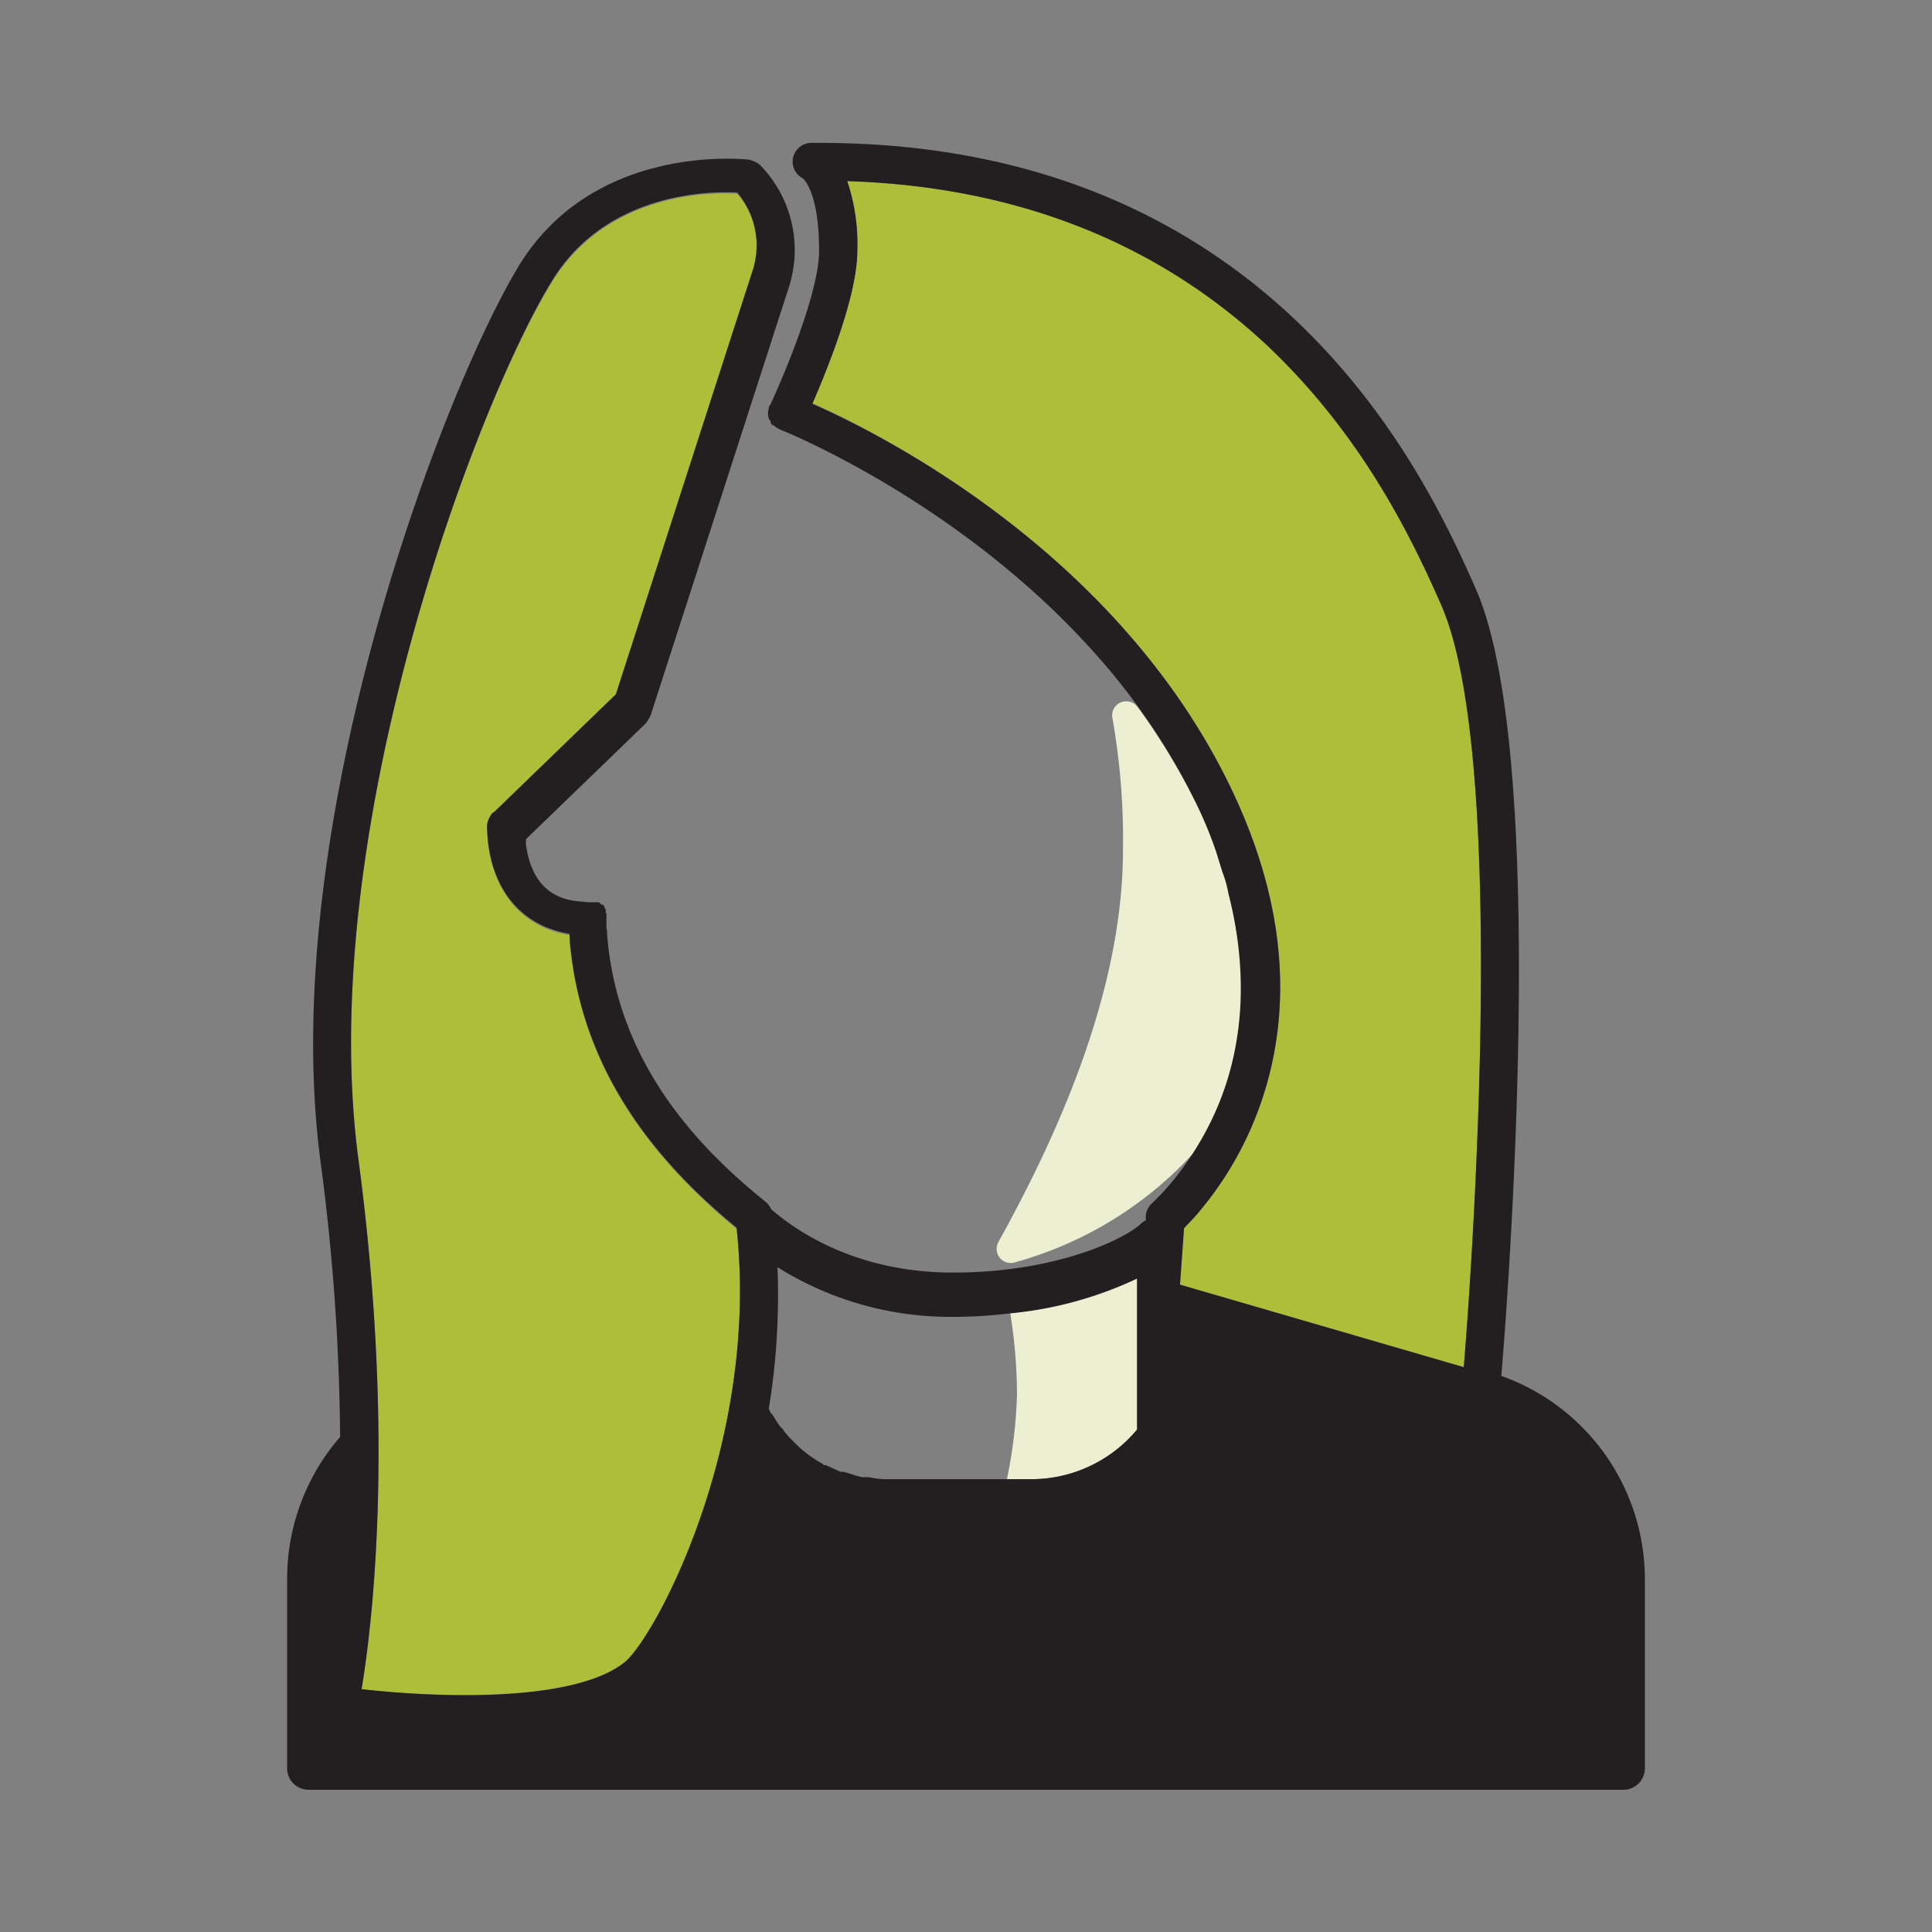 <svg id="Layer_1" data-name="Layer 1" xmlns="http://www.w3.org/2000/svg" width="4in" height="4in" viewBox="0 0 288 288"><rect x="0" y="0" width="288" height="288" fill="#808080" stroke="none"/><title>testimonial-four</title><path d="M150.5,195.2a72.6,72.6,0,0,1-8.3.5,48.5,48.5,0,0,1-26.3-7.4,104.6,104.6,0,0,1-1.3,21.1l.3.7h.1l.3.4a14,14,0,0,0,1.2,1.8h.1l.4.6.6.7.8.8.6.6a16.4,16.4,0,0,0,3.7,2.6v.2h.3l2.2,1h.5l1.9.6.8.2h1a16.6,16.6,0,0,0,2.2.3h18.4a71.1,71.1,0,0,0,1.5-12.7A76.6,76.6,0,0,0,150.5,195.2Z" fill="none"/><path d="M183.2,133.4a16.8,16.8,0,0,0-.9-3.2l-.9-3a65.4,65.4,0,0,0-2.9-7,95.1,95.1,0,0,0-9-14.9,2.1,2.1,0,0,0-3.7,1.6,103.6,103.6,0,0,1,1.6,19.8c0,21.7-10.4,43.7-18.6,58.5a2.1,2.1,0,0,0,2.4,3h0A56.3,56.3,0,0,0,178.7,171c.1-.1.1-.2.2-.4C186.6,157.7,185.9,143.9,183.2,133.4Z" fill="#ecefd2"/><path d="M150.5,195.2a76.6,76.6,0,0,1,1.1,12.6,71.1,71.1,0,0,1-1.5,12.7h3.7a20.5,20.5,0,0,0,15.7-7.4V190A56.8,56.8,0,0,1,150.5,195.2Z" fill="#ecefd2"/><path d="M49.2,235.2v9.6c.5-4.4,1-10.4,1.3-17.8A25.1,25.1,0,0,0,49.2,235.2Z" fill="#231f20"/><path d="M90,135.1l.2.3Z" fill="#231f20"/><path d="M90.3,135.6v0Z" fill="#231f20"/><path d="M90.4,136.2h0v.1Z" fill="#231f20"/><path d="M89.3,134.4h0Z" fill="#231f20"/><path d="M89.7,134.7c.1.1.1.2.2.2S89.8,134.8,89.7,134.7Z" fill="#231f20"/><path d="M87.6,133.8h0Z" fill="#231f20"/><path d="M88.9,134.1h0Z" fill="#231f20"/><path d="M88.3,133.9h0Z" fill="#231f20"/><polygon points="90.6 139.6 90.6 139.6 90.6 139.6 90.6 139.6 90.6 139.6 90.6 139.6" fill="#231f20"/><path d="M90.6,139v-.2a2.8,2.8,0,0,1-.1-.9h0A3.8,3.8,0,0,0,90.6,139Z" fill="#231f20"/><path d="M90.6,139.6h0c1.2,15,8.9,28.1,23.7,39.9-14.8-11.8-22.5-24.9-23.7-39.9Z" fill="#231f20"/><path d="M114.5,62.1v0Z" fill="#231f20"/><path d="M116.3,64.3l-.5-.3Z" fill="#231f20"/><path d="M115.7,63.9l-.3-.2Z" fill="#231f20"/><path d="M114.9,63.1c0-.1-.1-.2-.1-.3S114.9,63,114.9,63.1Z" fill="#231f20"/><path d="M115.3,63.6l-.3-.3Z" fill="#231f20"/><path d="M114.7,62.6a.6.6,0,0,1-.1-.4A.6.6,0,0,0,114.7,62.6Z" fill="#231f20"/><path d="M114.5,61.1v.3a.8.8,0,0,1,.1-.4C114.6,61.1,114.6,61.1,114.5,61.1Z" fill="#231f20"/><path d="M114.6,60.8a.4.4,0,0,0,.1-.3A.4.4,0,0,1,114.6,60.8Z" fill="#231f20"/><path d="M53.4,172.6c5.6,41.9,2,70.2.5,79.2,10.5,1.2,31.4,2.1,39.2-4,4.4-3.5,20.2-32.5,16.7-64.6C94.4,170.5,86.2,156.4,84.9,140v-.6h0c-6.7-1.1-11.1-5.9-12.1-13.3a24.8,24.8,0,0,1-.2-2.9,3.4,3.4,0,0,1,.9-1.9h.1l18.2-17.6,20.3-62.9a11.9,11.9,0,0,0-2.2-11.9c-4.1-.3-19.6-.1-27.7,13.3C71,60.3,47,123.9,53.4,172.6Z" fill="#afbd38"/><path d="M179.1,180.2c-1,1.3-2,2.2-2.6,2.9l-.6,8.4,42.3,12.3c1.4-17,6.5-91.4-3.4-113.7-4.9-11.2-12.3-25.7-25.8-38.5C172.5,36.1,151.4,27.8,126.3,27a29.7,29.7,0,0,1,1.5,10.4c0,6.7-4.5,17.7-6.7,22.7,10.3,4.6,45.7,22.4,62.5,57.6C199.2,150.4,185.7,172.3,179.1,180.2Z" fill="#afbd38"/><path d="M223.8,205.1c1.3-15.5,6.9-93-3.8-117.3-5.1-11.7-12.9-26.9-27.1-40.3-18.5-17.4-42.3-26.2-70.7-26.2H121a2.8,2.8,0,0,0-1.3,5.3c.3.3,2.4,2.4,2.4,10.8,0,6.2-5.3,18.7-7.3,23h-.1a.4.4,0,0,1-.1.3V61a.8.8,0,0,0-.1.4v.7a.1.1,0,0,0,.1.1.6.6,0,0,0,.1.4h.1c0,.1.1.2.1.3v.2l.3.3h.1l.3.2a.1.1,0,0,0,.1.1l.5.3c.3.1,26.2,10.4,46.4,32.7a98.8,98.8,0,0,1,15.8,23.2,60,60,0,0,1,2.9,7.1l.9,2.9a16.8,16.8,0,0,1,.9,3.2c2.7,10.5,3.4,24.4-4.4,37.4a43.8,43.8,0,0,1-4.1,5.8,35.2,35.2,0,0,1-2.8,3,3,3,0,0,0-1,1.9v.7l-.6.4c-2.3,2.3-12.6,7.4-28.1,7.4-13.9,0-22.8-5.7-27.1-9.4a4.4,4.4,0,0,0-.8-1.1c-14.8-11.8-22.5-24.9-23.7-39.9h0V139a3.8,3.8,0,0,1-.1-1h0v-1.2h0v-.5c0-.1,0-.2-.1-.2v-.5l-.2-.3v-.2c-.1,0-.1-.1-.2-.2h-.2l-.2-.2-.2-.2H87.6l-1.9-.2c-4.2-.6-6.6-3.4-7.3-8.4v-.8l17.9-17.3a7.5,7.5,0,0,0,.7-1.2l20.5-63.5a18.1,18.1,0,0,0-4.2-18.5,3.8,3.8,0,0,0-1.7-.8c-1-.1-23.2-2.4-34.3,15.9S41.1,123.2,47.8,173.3a327,327,0,0,1,2.9,40.9,32.3,32.3,0,0,0-7.9,21v28.4a3.2,3.2,0,0,0,3.2,3.2H242a3.2,3.2,0,0,0,3.2-3.2V235.3A32.2,32.2,0,0,0,223.8,205.1ZM93.1,247.8c-7.8,6.2-28.7,5.2-39.2,4,1.5-9,5.1-37.3-.5-79.2C47,123.9,71,60.3,82.2,42c8.1-13.4,23.6-13.5,27.7-13.3a12.2,12.2,0,0,1,2.2,11.9L91.8,103.5,73.6,121.1h-.1a3.4,3.4,0,0,0-.9,1.9,24.8,24.8,0,0,0,.2,2.9c1,7.4,5.4,12.2,12.1,13.3h0v.6c1.3,16.4,9.5,30.6,24.9,43.2C113.3,215.3,97.5,244.3,93.1,247.8Zm76.4-34.7a20.5,20.5,0,0,1-15.7,7.4H131.7a16.6,16.6,0,0,1-2.2-.3h-1l-.8-.2-1.9-.6h-.5l-2.2-1h-.3l-.2-.2a18.3,18.3,0,0,1-3.6-2.6l-.6-.6-.8-.8-.6-.7-.4-.6h-.1a14,14,0,0,1-1.2-1.8l-.3-.4h-.1l-.3-.7a104.6,104.6,0,0,0,1.3-21.1,48.5,48.5,0,0,0,26.3,7.4,69.5,69.5,0,0,0,8.2-.5,56.8,56.8,0,0,0,19.1-5.2Zm48.7-9.3-42.3-12.3.6-8.4c.6-.7,1.6-1.6,2.6-2.9,6.6-7.9,20.1-29.8,4.5-62.5-16.8-35.2-52.2-53-62.5-57.5,2.2-5.1,6.7-16.1,6.7-22.8A29.7,29.7,0,0,0,126.3,27c25.1.8,46.2,9.1,62.7,24.6,13.5,12.8,20.9,27.3,25.8,38.5C224.7,112.4,219.6,186.8,218.2,203.8Z" fill="#231f20"/></svg>
